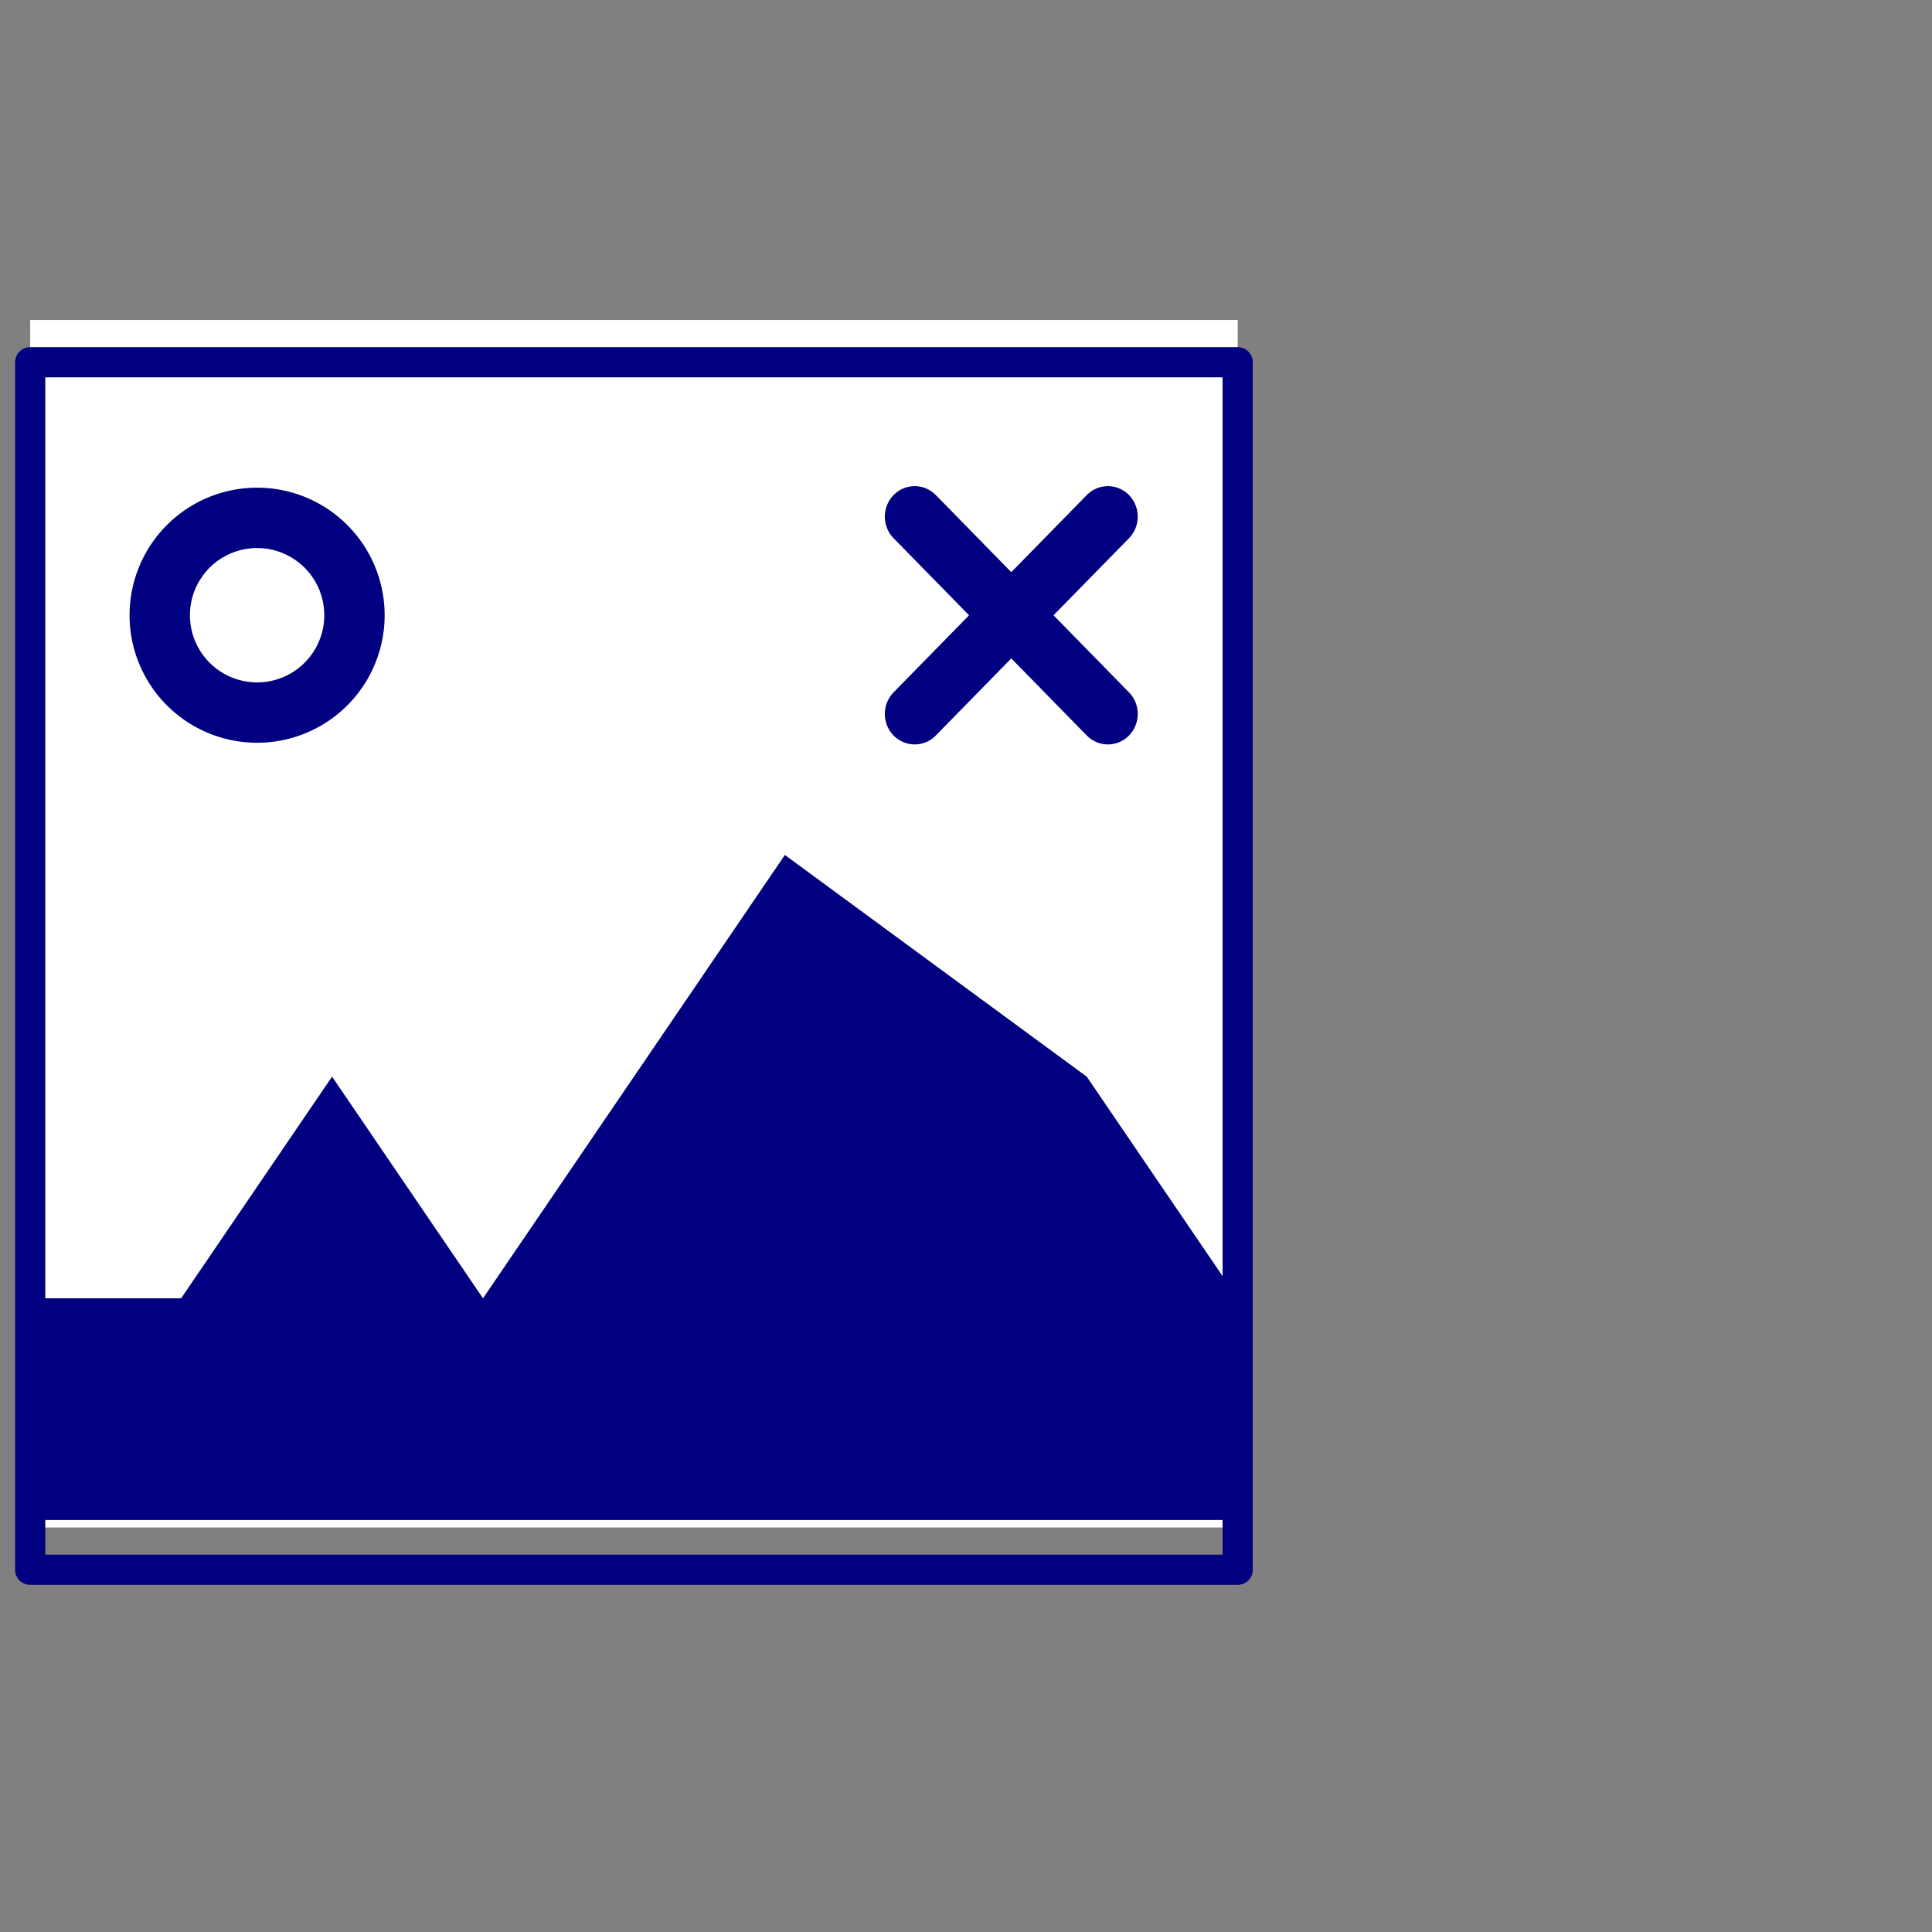 <?xml version="1.0" encoding="UTF-8" standalone="no"?>
<!-- Created with Inkscape (http://www.inkscape.org/) -->

<svg
   xmlns:dc="http://purl.org/dc/elements/1.1/"
   xmlns:cc="http://creativecommons.org/ns#"
   xmlns:rdf="http://www.w3.org/1999/02/22-rdf-syntax-ns#"
   xmlns:svg="http://www.w3.org/2000/svg"
   xmlns="http://www.w3.org/2000/svg"
   xmlns:sodipodi="http://sodipodi.sourceforge.net/DTD/sodipodi-0.dtd"
   xmlns:inkscape="http://www.inkscape.org/namespaces/inkscape"
   width="64px"
   height="64px"
   id="svg2985"
   version="1.1"
   inkscape:version="0.48.5 r10040"
   sodipodi:docname="ProfileToWindow.svg">
  <rect width="100%" height="100%" fill="#808080" stroke="none"/>
  <defs
     id="defs2987" />
  <sodipodi:namedview
     id="base"
     pagecolor="#ffffff"
     bordercolor="#666666"
     borderopacity="1.0"
     inkscape:pageopacity="0.0"
     inkscape:pageshadow="2"
     inkscape:zoom="7.7781745"
     inkscape:cx="13.575885"
     inkscape:cy="24.457409"
     inkscape:current-layer="layer1"
     showgrid="true"
     inkscape:document-units="px"
     inkscape:grid-bbox="true"
     inkscape:window-width="1920"
     inkscape:window-height="1012"
     inkscape:window-x="-2"
     inkscape:window-y="-3"
     inkscape:window-maximized="1"
     gridtolerance="10">
    <inkscape:grid
       type="xygrid"
       id="grid3019"
       units="mm"
       empspacing="5"
       visible="true"
       enabled="true"
       snapvisiblegridlinesonly="false" />
  </sodipodi:namedview>
  <g
     id="layer1"
     inkscape:label="Layer 1"
     inkscape:groupmode="layer">
    <rect
       style="fill:#ffffff;stroke:none"
       id="rect3797"
       width="40"
       height="40"
       x="1"
       y="10.6" />
    <path
       style="fill:#000080;stroke:none"
       d="m 1,50.352 0,-7.344 5,0 L 11,35.665 l 5,7.344 10,-14.687 10,7.344 L 41,43.008 l 0,7.344 z"
       id="path3815"
       inkscape:connector-curvature="0" />
    <path
       sodipodi:type="arc"
       style="fill:none;stroke:#000080;stroke-width:1.55;stroke-linecap:round;stroke-linejoin:round;stroke-miterlimit:4;stroke-dasharray:none"
       id="path3778"
       sodipodi:cx="28.5"
       sodipodi:cy="23.5"
       sodipodi:rx="2.5"
       sodipodi:ry="2.5"
       d="m 26,23.503 a 2.5,2.5 0 1 1 2.3e-5,0.008"
       sodipodi:start="3.1402285"
       sodipodi:end="9.4203312"
       sodipodi:open="true"
       transform="matrix(1.29,0,0,1.29,-28.248,-9.935)" />
    <g
       id="g3010"
       style="stroke-width:2.473;stroke-miterlimit:4;stroke-dasharray:none"
       transform="matrix(0.8,0,0,0.817,2.372,5.676)">
      <path
         inkscape:connector-curvature="0"
         id="path3780"
         d="m 42.91,14 -8,8"
         style="fill:#000080;stroke:#000080;stroke-width:2.473;stroke-linecap:round;stroke-linejoin:miter;stroke-miterlimit:4;stroke-opacity:1;stroke-dasharray:none" />
      <path
         inkscape:connector-curvature="0"
         id="path3782"
         d="m 34.91,14 8,8"
         style="fill:#000080;stroke:#000080;stroke-width:2.473;stroke-linecap:round;stroke-linejoin:miter;stroke-miterlimit:4;stroke-opacity:1;stroke-dasharray:none" />
    </g>
    <rect
       style="fill:none;stroke:#000080;stroke-width:1;stroke-linecap:round;stroke-linejoin:round;stroke-miterlimit:4;stroke-dasharray:none"
       id="rect2991"
       width="40"
       height="40"
       x="1"
       y="12" />
  </g>
</svg>

